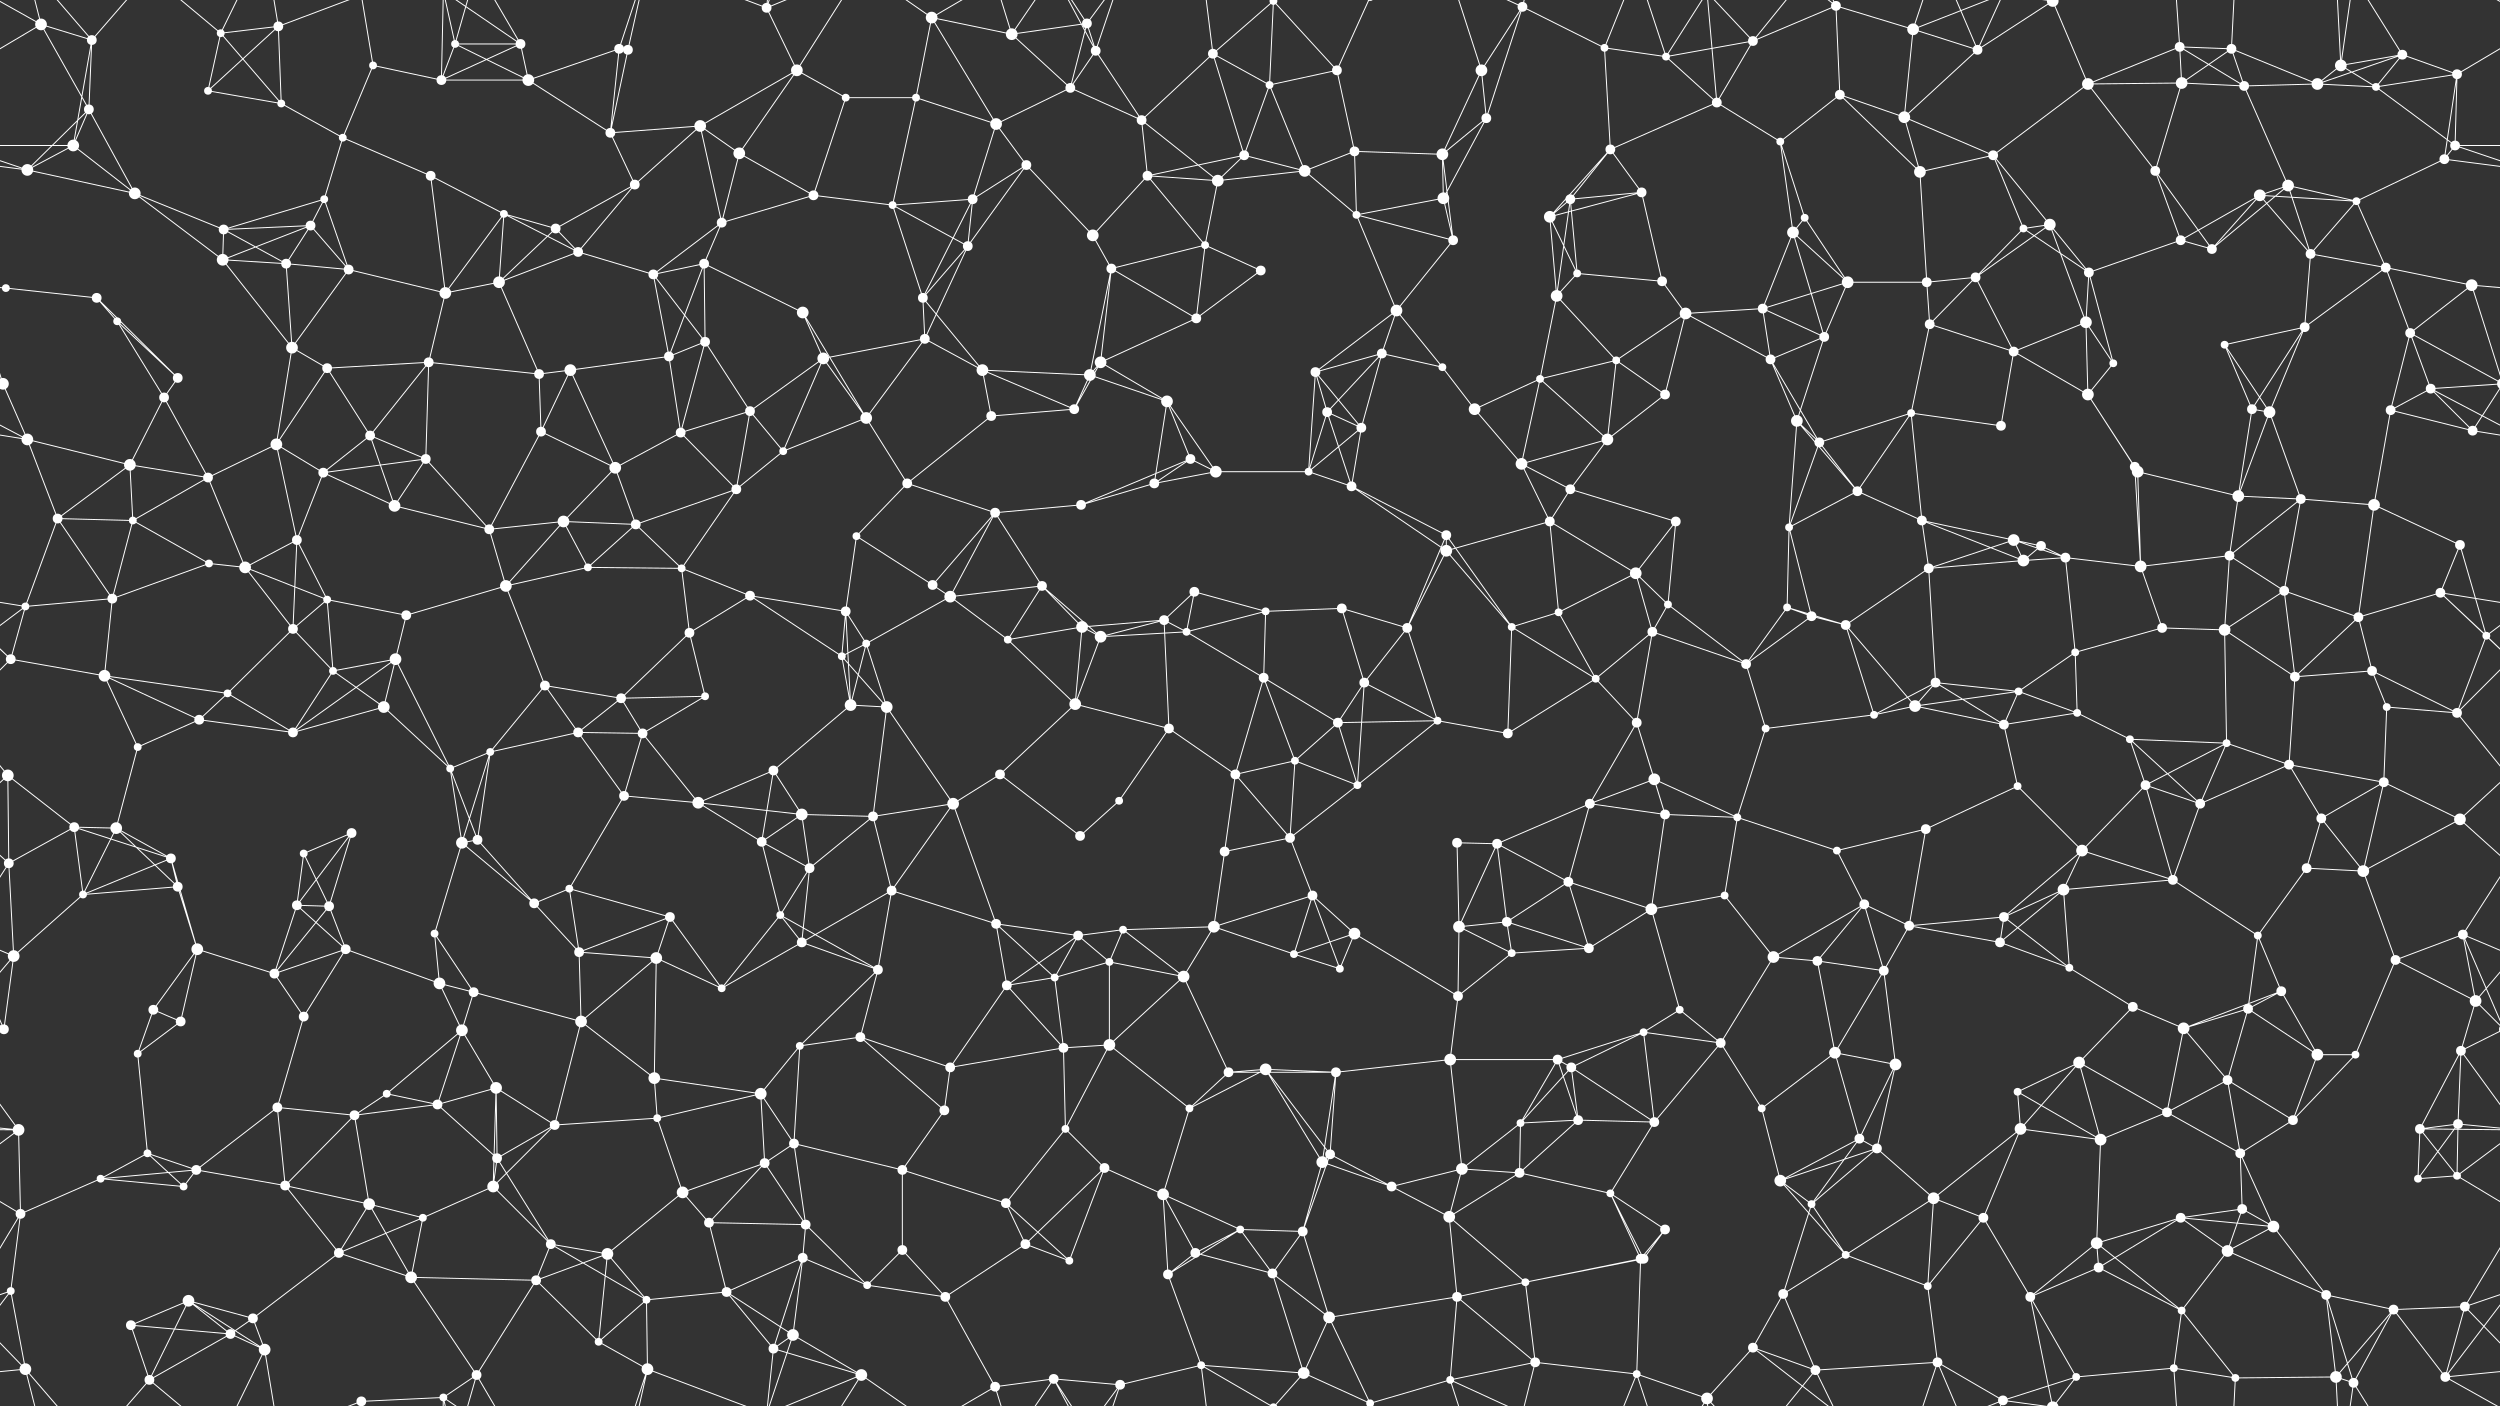 <svg xmlns="http://www.w3.org/2000/svg" width="2560" height="1440" fill="#fff"><rect width="100%" height="100%" fill="#333333" stroke="none"/><circle cx="42" cy="25" r="6"/><circle cx="94" cy="41" r="5"/><circle cx="226" cy="34" r="4"/><circle cx="285" cy="27" r="5"/><circle cx="382" cy="67" r="4"/><circle cx="466" cy="45" r="4"/><circle cx="533" cy="45" r="5"/><circle cx="634" cy="50" r="5"/><circle cx="643" cy="51" r="5"/><circle cx="785" cy="8" r="5"/><circle cx="816" cy="72" r="6"/><circle cx="954" cy="18" r="6"/><circle cx="1036" cy="35" r="6"/><circle cx="1113" cy="24" r="5"/><circle cx="1122" cy="52" r="5"/><circle cx="1242" cy="55" r="5"/><circle cx="1304" cy="1" r="4"/><circle cx="1304" cy="1441" r="4"/><circle cx="1369" cy="72" r="5"/><circle cx="1517" cy="72" r="6"/><circle cx="1559" cy="7" r="5"/><circle cx="1643" cy="49" r="4"/><circle cx="1706" cy="58" r="4"/><circle cx="1795" cy="42" r="5"/><circle cx="1880" cy="6" r="5"/><circle cx="1959" cy="30" r="6"/><circle cx="2025" cy="51" r="5"/><circle cx="2102" cy="1" r="6"/><circle cx="2102" cy="1441" r="6"/><circle cx="2232" cy="48" r="5"/><circle cx="2285" cy="50" r="5"/><circle cx="2397" cy="67" r="6"/><circle cx="2460" cy="56" r="5"/><circle cx="2516" cy="76" r="5"/><circle cx="75" cy="149" r="6"/><circle cx="91" cy="112" r="5"/><circle cx="213" cy="93" r="4"/><circle cx="288" cy="106" r="4"/><circle cx="351" cy="141" r="4"/><circle cx="452" cy="82" r="5"/><circle cx="541" cy="82" r="6"/><circle cx="625" cy="136" r="5"/><circle cx="717" cy="129" r="6"/><circle cx="757" cy="157" r="6"/><circle cx="866" cy="100" r="4"/><circle cx="938" cy="100" r="4"/><circle cx="1020" cy="127" r="6"/><circle cx="1096" cy="90" r="5"/><circle cx="1169" cy="123" r="5"/><circle cx="1274" cy="159" r="5"/><circle cx="1300" cy="87" r="4"/><circle cx="1387" cy="155" r="5"/><circle cx="1477" cy="158" r="6"/><circle cx="1522" cy="121" r="5"/><circle cx="1649" cy="153" r="5"/><circle cx="1758" cy="105" r="5"/><circle cx="1823" cy="145" r="4"/><circle cx="1884" cy="97" r="5"/><circle cx="1950" cy="120" r="6"/><circle cx="2041" cy="159" r="5"/><circle cx="2138" cy="86" r="6"/><circle cx="2234" cy="85" r="6"/><circle cx="2298" cy="88" r="5"/><circle cx="2373" cy="86" r="6"/><circle cx="2433" cy="89" r="4"/><circle cx="2514" cy="149" r="5"/><circle cx="28" cy="174" r="6"/><circle cx="138" cy="198" r="6"/><circle cx="229" cy="235" r="5"/><circle cx="318" cy="231" r="5"/><circle cx="332" cy="204" r="4"/><circle cx="441" cy="180" r="5"/><circle cx="516" cy="219" r="4"/><circle cx="569" cy="234" r="5"/><circle cx="650" cy="189" r="5"/><circle cx="739" cy="228" r="5"/><circle cx="833" cy="200" r="5"/><circle cx="914" cy="210" r="4"/><circle cx="996" cy="204" r="5"/><circle cx="1051" cy="169" r="5"/><circle cx="1175" cy="180" r="5"/><circle cx="1247" cy="185" r="6"/><circle cx="1336" cy="175" r="6"/><circle cx="1389" cy="220" r="4"/><circle cx="1478" cy="203" r="6"/><circle cx="1587" cy="222" r="6"/><circle cx="1608" cy="204" r="5"/><circle cx="1681" cy="197" r="5"/><circle cx="1836" cy="238" r="6"/><circle cx="1848" cy="223" r="4"/><circle cx="1966" cy="176" r="6"/><circle cx="2072" cy="234" r="4"/><circle cx="2099" cy="230" r="6"/><circle cx="2207" cy="175" r="5"/><circle cx="2314" cy="200" r="6"/><circle cx="2343" cy="190" r="6"/><circle cx="2413" cy="206" r="4"/><circle cx="2503" cy="163" r="5"/><circle cx="6" cy="295" r="4"/><circle cx="99" cy="305" r="5"/><circle cx="228" cy="266" r="6"/><circle cx="293" cy="270" r="5"/><circle cx="357" cy="276" r="5"/><circle cx="456" cy="300" r="6"/><circle cx="511" cy="289" r="6"/><circle cx="592" cy="258" r="5"/><circle cx="669" cy="281" r="5"/><circle cx="721" cy="270" r="5"/><circle cx="822" cy="320" r="6"/><circle cx="945" cy="305" r="5"/><circle cx="991" cy="252" r="5"/><circle cx="1119" cy="241" r="6"/><circle cx="1138" cy="275" r="5"/><circle cx="1234" cy="251" r="4"/><circle cx="1291" cy="277" r="5"/><circle cx="1430" cy="318" r="6"/><circle cx="1488" cy="246" r="5"/><circle cx="1594" cy="303" r="6"/><circle cx="1615" cy="280" r="4"/><circle cx="1702" cy="288" r="5"/><circle cx="1805" cy="316" r="5"/><circle cx="1892" cy="289" r="6"/><circle cx="1973" cy="289" r="5"/><circle cx="2023" cy="284" r="5"/><circle cx="2139" cy="279" r="5"/><circle cx="2233" cy="246" r="5"/><circle cx="2265" cy="255" r="5"/><circle cx="2366" cy="260" r="5"/><circle cx="2443" cy="274" r="5"/><circle cx="2531" cy="292" r="6"/><circle cx="3" cy="393" r="6"/><circle cx="2563" cy="393" r="6"/><circle cx="120" cy="329" r="4"/><circle cx="182" cy="387" r="5"/><circle cx="299" cy="356" r="6"/><circle cx="335" cy="377" r="5"/><circle cx="439" cy="371" r="5"/><circle cx="552" cy="383" r="5"/><circle cx="584" cy="379" r="6"/><circle cx="685" cy="365" r="5"/><circle cx="722" cy="350" r="5"/><circle cx="843" cy="367" r="6"/><circle cx="947" cy="347" r="5"/><circle cx="1006" cy="379" r="6"/><circle cx="1116" cy="384" r="6"/><circle cx="1127" cy="371" r="6"/><circle cx="1225" cy="326" r="5"/><circle cx="1347" cy="381" r="5"/><circle cx="1415" cy="362" r="5"/><circle cx="1477" cy="376" r="4"/><circle cx="1577" cy="388" r="4"/><circle cx="1655" cy="369" r="4"/><circle cx="1726" cy="321" r="6"/><circle cx="1813" cy="368" r="5"/><circle cx="1868" cy="345" r="5"/><circle cx="1976" cy="332" r="5"/><circle cx="2062" cy="360" r="5"/><circle cx="2136" cy="330" r="6"/><circle cx="2164" cy="372" r="4"/><circle cx="2278" cy="353" r="4"/><circle cx="2360" cy="335" r="5"/><circle cx="2468" cy="341" r="5"/><circle cx="2489" cy="398" r="5"/><circle cx="28" cy="450" r="6"/><circle cx="133" cy="476" r="6"/><circle cx="168" cy="407" r="5"/><circle cx="283" cy="455" r="6"/><circle cx="379" cy="446" r="5"/><circle cx="436" cy="470" r="5"/><circle cx="554" cy="442" r="5"/><circle cx="630" cy="479" r="6"/><circle cx="697" cy="443" r="5"/><circle cx="768" cy="421" r="5"/><circle cx="802" cy="462" r="4"/><circle cx="887" cy="428" r="6"/><circle cx="1015" cy="426" r="5"/><circle cx="1100" cy="419" r="5"/><circle cx="1195" cy="411" r="6"/><circle cx="1219" cy="470" r="5"/><circle cx="1359" cy="422" r="5"/><circle cx="1394" cy="438" r="5"/><circle cx="1510" cy="419" r="6"/><circle cx="1558" cy="475" r="6"/><circle cx="1646" cy="450" r="6"/><circle cx="1705" cy="404" r="5"/><circle cx="1840" cy="431" r="6"/><circle cx="1863" cy="453" r="5"/><circle cx="1957" cy="423" r="4"/><circle cx="2049" cy="436" r="5"/><circle cx="2138" cy="404" r="6"/><circle cx="2186" cy="478" r="5"/><circle cx="2306" cy="419" r="5"/><circle cx="2324" cy="422" r="6"/><circle cx="2448" cy="420" r="5"/><circle cx="2532" cy="441" r="5"/><circle cx="59" cy="531" r="5"/><circle cx="136" cy="533" r="4"/><circle cx="213" cy="489" r="5"/><circle cx="304" cy="553" r="5"/><circle cx="331" cy="484" r="5"/><circle cx="404" cy="518" r="6"/><circle cx="501" cy="542" r="5"/><circle cx="577" cy="534" r="6"/><circle cx="651" cy="537" r="5"/><circle cx="754" cy="501" r="5"/><circle cx="877" cy="549" r="4"/><circle cx="929" cy="495" r="5"/><circle cx="1019" cy="525" r="5"/><circle cx="1107" cy="517" r="5"/><circle cx="1182" cy="495" r="5"/><circle cx="1245" cy="483" r="6"/><circle cx="1340" cy="483" r="4"/><circle cx="1384" cy="498" r="5"/><circle cx="1481" cy="548" r="5"/><circle cx="1587" cy="534" r="5"/><circle cx="1608" cy="501" r="5"/><circle cx="1716" cy="534" r="5"/><circle cx="1832" cy="540" r="4"/><circle cx="1902" cy="503" r="5"/><circle cx="1968" cy="533" r="5"/><circle cx="2062" cy="553" r="6"/><circle cx="2090" cy="559" r="5"/><circle cx="2189" cy="483" r="6"/><circle cx="2292" cy="508" r="6"/><circle cx="2356" cy="511" r="5"/><circle cx="2431" cy="517" r="6"/><circle cx="2519" cy="558" r="5"/><circle cx="26" cy="621" r="4"/><circle cx="115" cy="613" r="5"/><circle cx="214" cy="577" r="4"/><circle cx="251" cy="581" r="6"/><circle cx="335" cy="614" r="4"/><circle cx="416" cy="630" r="5"/><circle cx="518" cy="600" r="6"/><circle cx="602" cy="581" r="4"/><circle cx="698" cy="582" r="4"/><circle cx="768" cy="610" r="5"/><circle cx="866" cy="626" r="5"/><circle cx="955" cy="599" r="5"/><circle cx="973" cy="611" r="6"/><circle cx="1067" cy="600" r="5"/><circle cx="1192" cy="635" r="5"/><circle cx="1223" cy="606" r="5"/><circle cx="1296" cy="626" r="4"/><circle cx="1374" cy="623" r="5"/><circle cx="1481" cy="564" r="6"/><circle cx="1596" cy="627" r="4"/><circle cx="1675" cy="587" r="6"/><circle cx="1708" cy="619" r="4"/><circle cx="1830" cy="622" r="4"/><circle cx="1855" cy="631" r="5"/><circle cx="1975" cy="582" r="5"/><circle cx="2072" cy="574" r="6"/><circle cx="2115" cy="571" r="5"/><circle cx="2192" cy="580" r="6"/><circle cx="2283" cy="569" r="5"/><circle cx="2339" cy="605" r="5"/><circle cx="2415" cy="632" r="5"/><circle cx="2499" cy="607" r="5"/><circle cx="11" cy="675" r="5"/><circle cx="107" cy="692" r="6"/><circle cx="233" cy="710" r="4"/><circle cx="300" cy="644" r="5"/><circle cx="341" cy="687" r="4"/><circle cx="405" cy="675" r="6"/><circle cx="558" cy="702" r="5"/><circle cx="636" cy="715" r="5"/><circle cx="706" cy="648" r="5"/><circle cx="722" cy="713" r="4"/><circle cx="862" cy="672" r="4"/><circle cx="887" cy="659" r="4"/><circle cx="1032" cy="655" r="4"/><circle cx="1108" cy="642" r="6"/><circle cx="1127" cy="652" r="6"/><circle cx="1215" cy="647" r="4"/><circle cx="1294" cy="694" r="5"/><circle cx="1397" cy="699" r="5"/><circle cx="1441" cy="643" r="5"/><circle cx="1548" cy="642" r="4"/><circle cx="1634" cy="695" r="4"/><circle cx="1692" cy="647" r="5"/><circle cx="1788" cy="680" r="5"/><circle cx="1890" cy="640" r="5"/><circle cx="1982" cy="699" r="5"/><circle cx="2067" cy="708" r="4"/><circle cx="2125" cy="668" r="4"/><circle cx="2214" cy="643" r="5"/><circle cx="2278" cy="645" r="6"/><circle cx="2350" cy="693" r="5"/><circle cx="2429" cy="687" r="5"/><circle cx="2546" cy="651" r="4"/><circle cx="8" cy="794" r="6"/><circle cx="141" cy="765" r="4"/><circle cx="204" cy="737" r="5"/><circle cx="300" cy="750" r="5"/><circle cx="393" cy="724" r="6"/><circle cx="461" cy="787" r="4"/><circle cx="502" cy="770" r="4"/><circle cx="592" cy="750" r="5"/><circle cx="658" cy="751" r="5"/><circle cx="792" cy="789" r="5"/><circle cx="871" cy="722" r="6"/><circle cx="908" cy="724" r="6"/><circle cx="1024" cy="793" r="5"/><circle cx="1101" cy="721" r="6"/><circle cx="1197" cy="746" r="5"/><circle cx="1265" cy="793" r="5"/><circle cx="1326" cy="779" r="4"/><circle cx="1370" cy="740" r="5"/><circle cx="1472" cy="738" r="4"/><circle cx="1544" cy="751" r="5"/><circle cx="1676" cy="740" r="5"/><circle cx="1694" cy="798" r="6"/><circle cx="1808" cy="746" r="4"/><circle cx="1919" cy="732" r="4"/><circle cx="1961" cy="723" r="6"/><circle cx="2052" cy="742" r="5"/><circle cx="2127" cy="730" r="4"/><circle cx="2181" cy="757" r="4"/><circle cx="2280" cy="761" r="4"/><circle cx="2344" cy="783" r="5"/><circle cx="2444" cy="724" r="4"/><circle cx="2516" cy="730" r="5"/><circle cx="76" cy="847" r="5"/><circle cx="119" cy="848" r="6"/><circle cx="175" cy="879" r="5"/><circle cx="311" cy="874" r="4"/><circle cx="360" cy="853" r="5"/><circle cx="473" cy="863" r="6"/><circle cx="489" cy="860" r="5"/><circle cx="639" cy="815" r="5"/><circle cx="715" cy="822" r="6"/><circle cx="780" cy="862" r="5"/><circle cx="821" cy="834" r="6"/><circle cx="894" cy="836" r="5"/><circle cx="976" cy="823" r="6"/><circle cx="1106" cy="856" r="5"/><circle cx="1146" cy="820" r="4"/><circle cx="1254" cy="872" r="5"/><circle cx="1321" cy="858" r="5"/><circle cx="1390" cy="804" r="4"/><circle cx="1492" cy="863" r="5"/><circle cx="1533" cy="864" r="5"/><circle cx="1628" cy="823" r="5"/><circle cx="1705" cy="834" r="5"/><circle cx="1779" cy="837" r="4"/><circle cx="1881" cy="871" r="4"/><circle cx="1972" cy="849" r="5"/><circle cx="2066" cy="805" r="4"/><circle cx="2132" cy="871" r="6"/><circle cx="2197" cy="804" r="5"/><circle cx="2253" cy="823" r="5"/><circle cx="2377" cy="838" r="5"/><circle cx="2441" cy="801" r="5"/><circle cx="2519" cy="839" r="6"/><circle cx="9" cy="884" r="5"/><circle cx="85" cy="916" r="4"/><circle cx="182" cy="908" r="5"/><circle cx="304" cy="927" r="5"/><circle cx="337" cy="928" r="5"/><circle cx="445" cy="956" r="4"/><circle cx="547" cy="925" r="5"/><circle cx="583" cy="910" r="4"/><circle cx="686" cy="939" r="5"/><circle cx="799" cy="937" r="4"/><circle cx="829" cy="889" r="5"/><circle cx="913" cy="912" r="5"/><circle cx="1020" cy="946" r="5"/><circle cx="1104" cy="958" r="5"/><circle cx="1150" cy="952" r="4"/><circle cx="1243" cy="949" r="6"/><circle cx="1344" cy="917" r="5"/><circle cx="1387" cy="956" r="6"/><circle cx="1494" cy="949" r="6"/><circle cx="1543" cy="944" r="5"/><circle cx="1606" cy="903" r="5"/><circle cx="1691" cy="931" r="6"/><circle cx="1766" cy="917" r="4"/><circle cx="1909" cy="926" r="5"/><circle cx="1955" cy="948" r="5"/><circle cx="2052" cy="939" r="5"/><circle cx="2113" cy="911" r="6"/><circle cx="2225" cy="901" r="5"/><circle cx="2312" cy="958" r="4"/><circle cx="2362" cy="889" r="5"/><circle cx="2420" cy="892" r="6"/><circle cx="2522" cy="957" r="5"/><circle cx="14" cy="979" r="6"/><circle cx="157" cy="1034" r="5"/><circle cx="202" cy="972" r="6"/><circle cx="281" cy="997" r="5"/><circle cx="354" cy="972" r="5"/><circle cx="450" cy="1007" r="6"/><circle cx="485" cy="1016" r="5"/><circle cx="593" cy="975" r="5"/><circle cx="672" cy="981" r="6"/><circle cx="739" cy="1012" r="4"/><circle cx="821" cy="965" r="5"/><circle cx="899" cy="993" r="5"/><circle cx="1031" cy="1009" r="5"/><circle cx="1080" cy="1001" r="4"/><circle cx="1136" cy="985" r="4"/><circle cx="1212" cy="1000" r="6"/><circle cx="1325" cy="977" r="4"/><circle cx="1372" cy="992" r="4"/><circle cx="1493" cy="1020" r="5"/><circle cx="1548" cy="976" r="4"/><circle cx="1627" cy="971" r="5"/><circle cx="1720" cy="1034" r="4"/><circle cx="1816" cy="980" r="6"/><circle cx="1861" cy="984" r="5"/><circle cx="1929" cy="994" r="5"/><circle cx="2048" cy="965" r="5"/><circle cx="2119" cy="991" r="4"/><circle cx="2184" cy="1031" r="5"/><circle cx="2302" cy="1033" r="5"/><circle cx="2336" cy="1015" r="5"/><circle cx="2453" cy="983" r="5"/><circle cx="2535" cy="1025" r="6"/><circle cx="4" cy="1054" r="5"/><circle cx="2564" cy="1054" r="5"/><circle cx="141" cy="1079" r="4"/><circle cx="185" cy="1046" r="5"/><circle cx="311" cy="1041" r="5"/><circle cx="396" cy="1120" r="4"/><circle cx="473" cy="1055" r="6"/><circle cx="508" cy="1114" r="6"/><circle cx="595" cy="1046" r="6"/><circle cx="670" cy="1104" r="6"/><circle cx="779" cy="1120" r="6"/><circle cx="819" cy="1071" r="4"/><circle cx="881" cy="1062" r="5"/><circle cx="973" cy="1093" r="5"/><circle cx="1089" cy="1073" r="5"/><circle cx="1136" cy="1070" r="6"/><circle cx="1258" cy="1098" r="5"/><circle cx="1296" cy="1095" r="6"/><circle cx="1368" cy="1098" r="5"/><circle cx="1485" cy="1085" r="6"/><circle cx="1595" cy="1085" r="5"/><circle cx="1609" cy="1093" r="5"/><circle cx="1683" cy="1057" r="4"/><circle cx="1762" cy="1068" r="5"/><circle cx="1879" cy="1078" r="6"/><circle cx="1941" cy="1090" r="6"/><circle cx="2066" cy="1118" r="4"/><circle cx="2129" cy="1088" r="6"/><circle cx="2236" cy="1053" r="6"/><circle cx="2281" cy="1106" r="5"/><circle cx="2373" cy="1080" r="6"/><circle cx="2412" cy="1080" r="4"/><circle cx="2520" cy="1076" r="5"/><circle cx="19" cy="1157" r="6"/><circle cx="151" cy="1181" r="4"/><circle cx="201" cy="1198" r="5"/><circle cx="284" cy="1134" r="5"/><circle cx="363" cy="1142" r="5"/><circle cx="448" cy="1131" r="5"/><circle cx="509" cy="1186" r="5"/><circle cx="568" cy="1152" r="5"/><circle cx="673" cy="1145" r="4"/><circle cx="783" cy="1191" r="5"/><circle cx="813" cy="1171" r="5"/><circle cx="924" cy="1198" r="5"/><circle cx="967" cy="1137" r="5"/><circle cx="1091" cy="1156" r="4"/><circle cx="1131" cy="1196" r="5"/><circle cx="1218" cy="1135" r="4"/><circle cx="1354" cy="1190" r="6"/><circle cx="1362" cy="1182" r="5"/><circle cx="1497" cy="1197" r="6"/><circle cx="1557" cy="1150" r="4"/><circle cx="1616" cy="1147" r="5"/><circle cx="1694" cy="1149" r="5"/><circle cx="1804" cy="1135" r="4"/><circle cx="1904" cy="1166" r="5"/><circle cx="1922" cy="1176" r="5"/><circle cx="2069" cy="1156" r="6"/><circle cx="2151" cy="1167" r="6"/><circle cx="2219" cy="1139" r="5"/><circle cx="2294" cy="1181" r="5"/><circle cx="2348" cy="1147" r="5"/><circle cx="2478" cy="1156" r="5"/><circle cx="2517" cy="1151" r="5"/><circle cx="21" cy="1243" r="5"/><circle cx="103" cy="1207" r="4"/><circle cx="188" cy="1215" r="4"/><circle cx="292" cy="1214" r="5"/><circle cx="378" cy="1233" r="6"/><circle cx="433" cy="1247" r="4"/><circle cx="505" cy="1215" r="6"/><circle cx="564" cy="1274" r="5"/><circle cx="699" cy="1221" r="6"/><circle cx="726" cy="1252" r="5"/><circle cx="825" cy="1254" r="5"/><circle cx="924" cy="1280" r="5"/><circle cx="1030" cy="1232" r="5"/><circle cx="1050" cy="1274" r="5"/><circle cx="1191" cy="1223" r="6"/><circle cx="1270" cy="1259" r="4"/><circle cx="1334" cy="1261" r="5"/><circle cx="1425" cy="1215" r="5"/><circle cx="1484" cy="1246" r="6"/><circle cx="1556" cy="1201" r="5"/><circle cx="1649" cy="1222" r="4"/><circle cx="1705" cy="1259" r="5"/><circle cx="1823" cy="1209" r="6"/><circle cx="1855" cy="1233" r="4"/><circle cx="1980" cy="1227" r="6"/><circle cx="2031" cy="1247" r="5"/><circle cx="2147" cy="1273" r="6"/><circle cx="2233" cy="1247" r="5"/><circle cx="2296" cy="1238" r="5"/><circle cx="2328" cy="1256" r="6"/><circle cx="2476" cy="1207" r="4"/><circle cx="2516" cy="1204" r="4"/><circle cx="11" cy="1322" r="4"/><circle cx="134" cy="1357" r="5"/><circle cx="193" cy="1332" r="6"/><circle cx="259" cy="1350" r="5"/><circle cx="347" cy="1283" r="5"/><circle cx="421" cy="1308" r="6"/><circle cx="549" cy="1311" r="5"/><circle cx="622" cy="1284" r="6"/><circle cx="662" cy="1331" r="4"/><circle cx="744" cy="1323" r="5"/><circle cx="822" cy="1288" r="5"/><circle cx="888" cy="1316" r="4"/><circle cx="968" cy="1328" r="5"/><circle cx="1095" cy="1291" r="4"/><circle cx="1196" cy="1305" r="5"/><circle cx="1224" cy="1283" r="5"/><circle cx="1303" cy="1304" r="5"/><circle cx="1361" cy="1349" r="6"/><circle cx="1492" cy="1328" r="5"/><circle cx="1562" cy="1313" r="4"/><circle cx="1680" cy="1289" r="5"/><circle cx="1683" cy="1289" r="5"/><circle cx="1826" cy="1325" r="5"/><circle cx="1890" cy="1285" r="4"/><circle cx="1974" cy="1317" r="4"/><circle cx="2079" cy="1328" r="5"/><circle cx="2149" cy="1298" r="5"/><circle cx="2234" cy="1342" r="4"/><circle cx="2281" cy="1281" r="6"/><circle cx="2382" cy="1326" r="5"/><circle cx="2451" cy="1341" r="5"/><circle cx="2524" cy="1338" r="5"/><circle cx="26" cy="1402" r="6"/><circle cx="153" cy="1413" r="5"/><circle cx="236" cy="1366" r="5"/><circle cx="271" cy="1382" r="6"/><circle cx="370" cy="1435" r="5"/><circle cx="454" cy="1431" r="4"/><circle cx="488" cy="1408" r="5"/><circle cx="613" cy="1374" r="4"/><circle cx="663" cy="1402" r="6"/><circle cx="792" cy="1381" r="5"/><circle cx="812" cy="1367" r="6"/><circle cx="882" cy="1408" r="6"/><circle cx="1019" cy="1420" r="5"/><circle cx="1079" cy="1412" r="5"/><circle cx="1147" cy="1418" r="5"/><circle cx="1230" cy="1398" r="4"/><circle cx="1335" cy="1406" r="6"/><circle cx="1403" cy="1437" r="4"/><circle cx="1403" cy="-3" r="4"/><circle cx="1485" cy="1413" r="4"/><circle cx="1572" cy="1395" r="5"/><circle cx="1676" cy="1407" r="4"/><circle cx="1748" cy="1432" r="6"/><circle cx="1795" cy="1380" r="5"/><circle cx="1859" cy="1403" r="5"/><circle cx="1984" cy="1395" r="5"/><circle cx="2051" cy="1434" r="5"/><circle cx="2126" cy="1410" r="4"/><circle cx="2226" cy="1401" r="4"/><circle cx="2289" cy="1411" r="4"/><circle cx="2392" cy="1410" r="6"/><circle cx="2410" cy="1416" r="5"/><circle cx="2504" cy="1410" r="5"/><path stroke="#fff" d="M42 25L94 41M42 25L-44 76M42 25L91 112M42 25L26 -38M42 25L-56 -30M2602 25L2516 76M2602 25L2504 -30M42 1465L26 1402M42 1465L-56 1410M2602 1465L2504 1410M94 41L75 149M94 41L91 112M94 41L26 -38M94 41L153 -27M94 1481L26 1402M94 1481L153 1413M226 34L285 27M226 34L213 93M226 34L288 106M226 34L153 -27M226 34L271 -58M226 1474L153 1413M226 1474L271 1382M285 27L213 93M285 27L288 106M285 27L271 -58M285 27L370 -5M285 1467L271 1382M285 1467L370 1435M382 67L351 141M382 67L452 82M382 67L370 -5M382 1507L370 1435M466 45L533 45M466 45L452 82M466 45L541 82M466 45L454 -9M466 45L488 -32M466 1485L454 1431M466 1485L488 1408M533 45L452 82M533 45L541 82M533 45L454 -9M533 45L488 -32M533 1485L454 1431M533 1485L488 1408M634 50L643 51M634 50L541 82M634 50L625 136M634 50L663 -38M634 1490L663 1402M643 51L625 136M643 51L663 -38M643 1491L663 1402M785 8L816 72M785 8L663 -38M785 8L792 -59M785 8L812 -73M785 8L882 -32M785 1448L663 1402M785 1448L792 1381M785 1448L812 1367M785 1448L882 1408M816 72L717 129M816 72L757 157M816 72L866 100M816 72L882 -32M816 1512L882 1408M954 18L1036 35M954 18L938 100M954 18L1020 127M954 18L882 -32M954 18L1019 -20M954 1458L882 1408M954 1458L1019 1420M1036 35L1113 24M1036 35L1096 90M1036 35L1019 -20M1036 35L1079 -28M1036 1475L1019 1420M1036 1475L1079 1412M1113 24L1122 52M1113 24L1096 90M1113 24L1079 -28M1113 24L1147 -22M1113 1464L1079 1412M1113 1464L1147 1418M1122 52L1096 90M1122 52L1169 123M1122 52L1079 -28M1122 52L1147 -22M1122 1492L1079 1412M1122 1492L1147 1418M1242 55L1304 1M1242 55L1169 123M1242 55L1274 159M1242 55L1300 87M1242 55L1230 -42M1242 1495L1230 1398M1304 1L1369 72M1304 1L1300 87M1304 1L1230 -42M1304 1L1335 -34M1304 1441L1230 1398M1304 1441L1335 1406M1369 72L1300 87M1369 72L1387 155M1369 72L1403 -3M1369 1512L1403 1437M1517 72L1559 7M1517 72L1477 158M1517 72L1522 121M1517 72L1485 -27M1517 1512L1485 1413M1559 7L1643 49M1559 7L1522 121M1559 7L1485 -27M1559 7L1572 -45M1559 1447L1485 1413M1559 1447L1572 1395M1643 49L1706 58M1643 49L1649 153M1643 49L1676 -33M1643 1489L1676 1407M1706 58L1795 42M1706 58L1758 105M1706 58L1676 -33M1706 58L1748 -8M1706 1498L1676 1407M1706 1498L1748 1432M1795 42L1880 6M1795 42L1758 105M1795 42L1748 -8M1795 42L1859 -37M1795 1482L1748 1432M1795 1482L1859 1403M1880 6L1959 30M1880 6L1884 97M1880 6L1795 -60M1880 6L1859 -37M1880 1446L1795 1380M1880 1446L1859 1403M1959 30L2025 51M1959 30L1950 120M1959 30L1984 -45M1959 30L2051 -6M1959 1470L1984 1395M1959 1470L2051 1434M2025 51L2102 1M2025 51L1950 120M2025 51L1984 -45M2025 51L2051 -6M2025 1491L1984 1395M2025 1491L2051 1434M2102 1L2138 86M2102 1L2079 -112M2102 1L2051 -6M2102 1L2126 -30M2102 1441L2079 1328M2102 1441L2051 1434M2102 1441L2126 1410M2232 48L2285 50M2232 48L2138 86M2232 48L2234 85M2232 48L2298 88M2232 48L2226 -39M2232 1488L2226 1401M2285 50L2234 85M2285 50L2298 88M2285 50L2373 86M2285 50L2289 -29M2285 1490L2289 1411M2397 67L2460 56M2397 67L2373 86M2397 67L2433 89M2397 67L2392 -30M2397 67L2410 -24M2397 1507L2392 1410M2397 1507L2410 1416M2460 56L2516 76M2460 56L2373 86M2460 56L2433 89M2460 56L2410 -24M2460 1496L2410 1416M2516 76L2433 89M2516 76L2514 149M2516 76L2503 163M75 149L91 112M75 149L-46 149M75 149L28 174M75 149L138 198M2635 149L2514 149M91 112L28 174M91 112L138 198M213 93L288 106M288 106L351 141M351 141L332 204M351 141L441 180M452 82L541 82M452 82L454 -9M452 1522L454 1431M541 82L625 136M625 136L717 129M625 136L650 189M717 129L757 157M717 129L650 189M717 129L739 228M757 157L739 228M757 157L833 200M866 100L938 100M866 100L833 200M938 100L1020 127M938 100L914 210M1020 127L1096 90M1020 127L996 204M1020 127L1051 169M1096 90L1169 123M1169 123L1175 180M1169 123L1247 185M1274 159L1300 87M1274 159L1175 180M1274 159L1247 185M1274 159L1336 175M1300 87L1336 175M1387 155L1477 158M1387 155L1336 175M1387 155L1389 220M1477 158L1522 121M1477 158L1478 203M1477 158L1488 246M1522 121L1478 203M1649 153L1758 105M1649 153L1587 222M1649 153L1608 204M1649 153L1681 197M1758 105L1823 145M1758 105L1748 -8M1758 1545L1748 1432M1823 145L1884 97M1823 145L1836 238M1823 145L1848 223M1884 97L1950 120M1884 97L1966 176M1950 120L2041 159M1950 120L1966 176M2041 159L2138 86M2041 159L1966 176M2041 159L2072 234M2041 159L2099 230M2138 86L2234 85M2138 86L2207 175M2234 85L2298 88M2234 85L2207 175M2298 88L2373 86M2298 88L2343 190M2373 86L2433 89M2433 89L2514 149M2514 149L2588 174M2514 149L2503 163M-46 149L28 174M28 174L138 198M28 174L-57 163M2588 174L2503 163M138 198L229 235M138 198L228 266M229 235L318 231M229 235L332 204M229 235L228 266M229 235L293 270M318 231L332 204M318 231L228 266M318 231L293 270M318 231L357 276M332 204L357 276M441 180L516 219M441 180L456 300M516 219L569 234M516 219L456 300M516 219L511 289M516 219L592 258M569 234L650 189M569 234L511 289M569 234L592 258M650 189L592 258M739 228L833 200M739 228L669 281M739 228L721 270M833 200L914 210M914 210L996 204M914 210L945 305M914 210L991 252M996 204L1051 169M996 204L945 305M996 204L991 252M1051 169L991 252M1051 169L1119 241M1175 180L1247 185M1175 180L1119 241M1175 180L1234 251M1247 185L1336 175M1247 185L1234 251M1336 175L1389 220M1389 220L1478 203M1389 220L1430 318M1389 220L1488 246M1478 203L1488 246M1587 222L1608 204M1587 222L1681 197M1587 222L1594 303M1587 222L1615 280M1608 204L1681 197M1608 204L1594 303M1608 204L1615 280M1681 197L1702 288M1836 238L1848 223M1836 238L1805 316M1836 238L1892 289M1836 238L1868 345M1848 223L1892 289M1966 176L1973 289M2072 234L2099 230M2072 234L2023 284M2072 234L2139 279M2099 230L2023 284M2099 230L2139 279M2099 230L2136 330M2207 175L2233 246M2207 175L2265 255M2314 200L2343 190M2314 200L2413 206M2314 200L2233 246M2314 200L2265 255M2314 200L2366 260M2343 190L2413 206M2343 190L2265 255M2343 190L2366 260M2413 206L2503 163M2413 206L2366 260M2413 206L2443 274M6 295L99 305M6 295L-29 292M2566 295L2531 292M99 305L120 329M99 305L182 387M228 266L293 270M228 266L299 356M293 270L357 276M293 270L299 356M357 276L456 300M357 276L299 356M456 300L511 289M456 300L439 371M511 289L592 258M511 289L552 383M592 258L669 281M669 281L721 270M669 281L685 365M669 281L722 350M721 270L822 320M721 270L685 365M721 270L722 350M822 320L843 367M822 320L887 428M945 305L991 252M945 305L947 347M945 305L1006 379M991 252L947 347M1119 241L1138 275M1138 275L1234 251M1138 275L1116 384M1138 275L1127 371M1138 275L1225 326M1234 251L1291 277M1234 251L1225 326M1291 277L1225 326M1430 318L1488 246M1430 318L1347 381M1430 318L1415 362M1430 318L1477 376M1594 303L1615 280M1594 303L1577 388M1594 303L1655 369M1615 280L1702 288M1702 288L1726 321M1805 316L1892 289M1805 316L1726 321M1805 316L1813 368M1805 316L1868 345M1892 289L1973 289M1892 289L1868 345M1973 289L2023 284M1973 289L1976 332M2023 284L1976 332M2023 284L2062 360M2139 279L2233 246M2139 279L2136 330M2139 279L2164 372M2233 246L2265 255M2366 260L2443 274M2366 260L2360 335M2443 274L2531 292M2443 274L2360 335M2443 274L2468 341M2531 292L2563 393M2531 292L2468 341M-29 292L3 393M3 393L-92 341M3 393L-71 398M3 393L28 450M3 393L-28 441M2563 393L2468 341M2563 393L2489 398M2563 393L2532 441M120 329L182 387M120 329L168 407M182 387L168 407M299 356L335 377M299 356L283 455M335 377L439 371M335 377L283 455M335 377L379 446M439 371L552 383M439 371L379 446M439 371L436 470M552 383L584 379M552 383L554 442M584 379L685 365M584 379L554 442M584 379L630 479M685 365L722 350M685 365L697 443M722 350L697 443M722 350L768 421M843 367L947 347M843 367L768 421M843 367L802 462M843 367L887 428M947 347L1006 379M947 347L887 428M1006 379L1116 384M1006 379L1015 426M1006 379L1100 419M1116 384L1127 371M1116 384L1100 419M1116 384L1195 411M1127 371L1225 326M1127 371L1100 419M1127 371L1195 411M1347 381L1415 362M1347 381L1359 422M1347 381L1394 438M1347 381L1340 483M1415 362L1477 376M1415 362L1359 422M1415 362L1394 438M1477 376L1510 419M1577 388L1655 369M1577 388L1510 419M1577 388L1558 475M1577 388L1646 450M1655 369L1726 321M1655 369L1646 450M1655 369L1705 404M1726 321L1813 368M1726 321L1705 404M1813 368L1868 345M1813 368L1840 431M1813 368L1863 453M1868 345L1840 431M1976 332L2062 360M1976 332L1957 423M2062 360L2136 330M2062 360L2049 436M2062 360L2138 404M2136 330L2164 372M2136 330L2138 404M2164 372L2138 404M2278 353L2360 335M2278 353L2306 419M2278 353L2324 422M2360 335L2306 419M2360 335L2324 422M2468 341L2489 398M2468 341L2448 420M2489 398L2588 450M2489 398L2448 420M2489 398L2532 441M-71 398L28 450M28 450L133 476M28 450L-28 441M28 450L59 531M2588 450L2532 441M133 476L168 407M133 476L59 531M133 476L136 533M133 476L213 489M168 407L213 489M283 455L213 489M283 455L304 553M283 455L331 484M379 446L436 470M379 446L331 484M379 446L404 518M436 470L331 484M436 470L404 518M436 470L501 542M554 442L630 479M554 442L501 542M630 479L697 443M630 479L577 534M630 479L651 537M697 443L768 421M697 443L754 501M768 421L802 462M768 421L754 501M802 462L887 428M802 462L754 501M887 428L929 495M1015 426L1100 419M1015 426L929 495M1195 411L1219 470M1195 411L1182 495M1195 411L1245 483M1219 470L1107 517M1219 470L1182 495M1219 470L1245 483M1359 422L1394 438M1359 422L1340 483M1359 422L1384 498M1394 438L1340 483M1394 438L1384 498M1510 419L1558 475M1558 475L1646 450M1558 475L1587 534M1558 475L1608 501M1646 450L1705 404M1646 450L1608 501M1840 431L1863 453M1840 431L1832 540M1840 431L1902 503M1863 453L1957 423M1863 453L1832 540M1863 453L1902 503M1957 423L2049 436M1957 423L1902 503M1957 423L1968 533M2138 404L2186 478M2138 404L2189 483M2186 478L2189 483M2186 478L2192 580M2306 419L2324 422M2306 419L2292 508M2324 422L2292 508M2324 422L2356 511M2448 420L2532 441M2448 420L2431 517M59 531L136 533M59 531L26 621M59 531L115 613M136 533L213 489M136 533L115 613M136 533L214 577M213 489L251 581M304 553L331 484M304 553L251 581M304 553L335 614M304 553L300 644M331 484L404 518M404 518L501 542M501 542L577 534M501 542L518 600M577 534L651 537M577 534L518 600M577 534L602 581M651 537L754 501M651 537L602 581M651 537L698 582M754 501L698 582M877 549L929 495M877 549L866 626M877 549L955 599M929 495L1019 525M1019 525L1107 517M1019 525L955 599M1019 525L973 611M1019 525L1067 600M1107 517L1182 495M1182 495L1245 483M1245 483L1340 483M1340 483L1384 498M1384 498L1481 548M1384 498L1481 564M1481 548L1481 564M1481 548L1441 643M1481 548L1548 642M1587 534L1608 501M1587 534L1481 564M1587 534L1596 627M1587 534L1675 587M1608 501L1716 534M1716 534L1675 587M1716 534L1708 619M1832 540L1902 503M1832 540L1830 622M1832 540L1855 631M1902 503L1968 533M1968 533L2062 553M1968 533L1975 582M1968 533L2072 574M2062 553L2090 559M2062 553L1975 582M2062 553L2072 574M2062 553L2115 571M2090 559L2072 574M2090 559L2115 571M2189 483L2292 508M2189 483L2192 580M2292 508L2356 511M2292 508L2283 569M2356 511L2431 517M2356 511L2283 569M2356 511L2339 605M2431 517L2519 558M2431 517L2415 632M2519 558L2499 607M2519 558L2546 651M26 621L115 613M26 621L-61 607M26 621L11 675M26 621L-14 651M2586 621L2499 607M2586 621L2546 651M115 613L214 577M115 613L107 692M214 577L251 581M251 581L335 614M251 581L300 644M335 614L416 630M335 614L300 644M335 614L341 687M416 630L518 600M416 630L405 675M416 630L393 724M518 600L602 581M518 600L558 702M602 581L698 582M698 582L768 610M698 582L706 648M768 610L866 626M768 610L706 648M768 610L862 672M866 626L862 672M866 626L887 659M866 626L871 722M955 599L973 611M973 611L1067 600M973 611L887 659M973 611L1032 655M1067 600L1032 655M1067 600L1108 642M1067 600L1127 652M1192 635L1223 606M1192 635L1108 642M1192 635L1127 652M1192 635L1215 647M1192 635L1197 746M1223 606L1296 626M1223 606L1215 647M1296 626L1374 623M1296 626L1215 647M1296 626L1294 694M1374 623L1397 699M1374 623L1441 643M1481 564L1441 643M1481 564L1548 642M1596 627L1675 587M1596 627L1548 642M1596 627L1634 695M1675 587L1708 619M1675 587L1692 647M1708 619L1692 647M1708 619L1788 680M1830 622L1855 631M1830 622L1788 680M1830 622L1890 640M1855 631L1788 680M1855 631L1890 640M1975 582L2072 574M1975 582L1890 640M1975 582L1982 699M2072 574L2115 571M2115 571L2192 580M2115 571L2125 668M2192 580L2283 569M2192 580L2214 643M2283 569L2339 605M2283 569L2278 645M2339 605L2415 632M2339 605L2278 645M2339 605L2350 693M2415 632L2499 607M2415 632L2350 693M2415 632L2429 687M2499 607L2571 675M2499 607L2546 651M-61 607L11 675M11 675L107 692M11 675L-14 651M11 675L-44 730M2571 675L2546 651M2571 675L2516 730M107 692L233 710M107 692L141 765M107 692L204 737M233 710L300 644M233 710L204 737M233 710L300 750M300 644L341 687M341 687L405 675M341 687L300 750M341 687L393 724M405 675L300 750M405 675L393 724M405 675L461 787M558 702L636 715M558 702L502 770M558 702L592 750M636 715L706 648M636 715L722 713M636 715L592 750M636 715L658 751M706 648L722 713M722 713L658 751M862 672L887 659M862 672L871 722M862 672L908 724M887 659L871 722M887 659L908 724M1032 655L1108 642M1032 655L1101 721M1108 642L1127 652M1108 642L1101 721M1127 652L1215 647M1127 652L1101 721M1215 647L1294 694M1294 694L1265 793M1294 694L1326 779M1294 694L1370 740M1397 699L1441 643M1397 699L1370 740M1397 699L1472 738M1397 699L1390 804M1441 643L1472 738M1548 642L1634 695M1548 642L1544 751M1634 695L1692 647M1634 695L1544 751M1634 695L1676 740M1692 647L1788 680M1692 647L1676 740M1788 680L1808 746M1890 640L1919 732M1890 640L1961 723M1982 699L2067 708M1982 699L1919 732M1982 699L1961 723M1982 699L2052 742M2067 708L2125 668M2067 708L1961 723M2067 708L2052 742M2067 708L2127 730M2125 668L2214 643M2125 668L2127 730M2214 643L2278 645M2278 645L2350 693M2278 645L2280 761M2350 693L2429 687M2350 693L2344 783M2429 687L2444 724M2429 687L2516 730M2546 651L2516 730M8 794L-44 730M8 794L76 847M8 794L-41 839M8 794L9 884M2568 794L2516 730M2568 794L2519 839M141 765L204 737M141 765L119 848M204 737L300 750M300 750L393 724M393 724L461 787M461 787L502 770M461 787L473 863M461 787L489 860M502 770L592 750M502 770L473 863M502 770L489 860M592 750L658 751M592 750L639 815M658 751L639 815M658 751L715 822M792 789L871 722M792 789L715 822M792 789L780 862M792 789L821 834M871 722L908 724M908 724L894 836M908 724L976 823M1024 793L1101 721M1024 793L976 823M1024 793L1106 856M1101 721L1197 746M1197 746L1265 793M1197 746L1146 820M1265 793L1326 779M1265 793L1254 872M1265 793L1321 858M1326 779L1370 740M1326 779L1321 858M1326 779L1390 804M1370 740L1472 738M1370 740L1390 804M1472 738L1544 751M1472 738L1390 804M1676 740L1694 798M1676 740L1628 823M1676 740L1705 834M1694 798L1628 823M1694 798L1705 834M1694 798L1779 837M1808 746L1919 732M1808 746L1779 837M1919 732L1961 723M1961 723L2052 742M2052 742L2127 730M2052 742L2066 805M2127 730L2181 757M2181 757L2280 761M2181 757L2197 804M2181 757L2253 823M2280 761L2344 783M2280 761L2197 804M2280 761L2253 823M2344 783L2253 823M2344 783L2377 838M2344 783L2441 801M2444 724L2516 730M2444 724L2441 801M76 847L119 848M76 847L175 879M76 847L9 884M76 847L85 916M119 848L175 879M119 848L85 916M119 848L182 908M175 879L85 916M175 879L182 908M175 879L202 972M311 874L360 853M311 874L304 927M311 874L337 928M360 853L304 927M360 853L337 928M473 863L489 860M473 863L445 956M473 863L547 925M489 860L547 925M639 815L715 822M639 815L583 910M715 822L780 862M715 822L821 834M780 862L821 834M780 862L799 937M780 862L829 889M821 834L894 836M821 834L829 889M894 836L976 823M894 836L829 889M894 836L913 912M976 823L913 912M976 823L1020 946M1106 856L1146 820M1254 872L1321 858M1254 872L1243 949M1321 858L1390 804M1321 858L1344 917M1492 863L1533 864M1492 863L1494 949M1533 864L1628 823M1533 864L1494 949M1533 864L1543 944M1533 864L1606 903M1628 823L1705 834M1628 823L1606 903M1705 834L1779 837M1705 834L1691 931M1779 837L1881 871M1779 837L1766 917M1881 871L1972 849M1881 871L1909 926M1972 849L2066 805M1972 849L1955 948M2066 805L2132 871M2132 871L2197 804M2132 871L2052 939M2132 871L2113 911M2132 871L2225 901M2197 804L2253 823M2197 804L2225 901M2253 823L2225 901M2377 838L2441 801M2377 838L2362 889M2377 838L2420 892M2441 801L2519 839M2441 801L2420 892M2519 839L2569 884M2519 839L2420 892M-41 839L9 884M9 884L-38 957M9 884L14 979M2569 884L2522 957M85 916L182 908M85 916L14 979M182 908L202 972M304 927L337 928M304 927L281 997M304 927L354 972M337 928L281 997M337 928L354 972M445 956L450 1007M445 956L485 1016M547 925L583 910M547 925L593 975M583 910L686 939M583 910L593 975M686 939L593 975M686 939L672 981M686 939L739 1012M799 937L829 889M799 937L739 1012M799 937L821 965M799 937L899 993M829 889L821 965M913 912L1020 946M913 912L821 965M913 912L899 993M1020 946L1104 958M1020 946L1031 1009M1020 946L1080 1001M1104 958L1150 952M1104 958L1031 1009M1104 958L1080 1001M1104 958L1136 985M1150 952L1243 949M1150 952L1136 985M1150 952L1212 1000M1243 949L1344 917M1243 949L1212 1000M1243 949L1325 977M1344 917L1387 956M1344 917L1325 977M1344 917L1372 992M1387 956L1325 977M1387 956L1372 992M1387 956L1493 1020M1494 949L1543 944M1494 949L1493 1020M1494 949L1548 976M1543 944L1606 903M1543 944L1548 976M1543 944L1627 971M1606 903L1691 931M1606 903L1627 971M1691 931L1766 917M1691 931L1627 971M1691 931L1720 1034M1766 917L1816 980M1909 926L1955 948M1909 926L1816 980M1909 926L1861 984M1909 926L1929 994M1955 948L2052 939M1955 948L1929 994M1955 948L2048 965M2052 939L2113 911M2052 939L2048 965M2052 939L2119 991M2113 911L2225 901M2113 911L2048 965M2113 911L2119 991M2225 901L2312 958M2312 958L2362 889M2312 958L2302 1033M2312 958L2336 1015M2362 889L2420 892M2420 892L2453 983M2522 957L2574 979M2522 957L2453 983M2522 957L2535 1025M2522 957L2564 1054M-38 957L14 979M-38 957L4 1054M14 979L-25 1025M14 979L4 1054M2574 979L2535 1025M157 1034L202 972M157 1034L141 1079M157 1034L185 1046M202 972L281 997M202 972L185 1046M281 997L354 972M281 997L311 1041M354 972L450 1007M354 972L311 1041M450 1007L485 1016M450 1007L473 1055M485 1016L473 1055M485 1016L595 1046M593 975L672 981M593 975L595 1046M672 981L739 1012M672 981L595 1046M672 981L670 1104M739 1012L821 965M821 965L899 993M899 993L819 1071M899 993L881 1062M1031 1009L1080 1001M1031 1009L973 1093M1031 1009L1089 1073M1080 1001L1136 985M1080 1001L1089 1073M1136 985L1212 1000M1136 985L1136 1070M1212 1000L1136 1070M1212 1000L1258 1098M1325 977L1372 992M1493 1020L1548 976M1493 1020L1485 1085M1548 976L1627 971M1720 1034L1683 1057M1720 1034L1762 1068M1816 980L1861 984M1816 980L1762 1068M1861 984L1929 994M1861 984L1879 1078M1929 994L1879 1078M1929 994L1941 1090M2048 965L2119 991M2119 991L2184 1031M2184 1031L2129 1088M2184 1031L2236 1053M2302 1033L2336 1015M2302 1033L2236 1053M2302 1033L2281 1106M2302 1033L2373 1080M2336 1015L2236 1053M2336 1015L2373 1080M2453 983L2535 1025M2453 983L2412 1080M2535 1025L2564 1054M2535 1025L2520 1076M-25 1025L4 1054M4 1054L-40 1076M2564 1054L2520 1076M141 1079L185 1046M141 1079L151 1181M311 1041L284 1134M396 1120L473 1055M396 1120L363 1142M396 1120L448 1131M473 1055L508 1114M473 1055L448 1131M508 1114L448 1131M508 1114L509 1186M508 1114L568 1152M508 1114L505 1215M595 1046L670 1104M595 1046L568 1152M670 1104L779 1120M670 1104L673 1145M779 1120L819 1071M779 1120L673 1145M779 1120L783 1191M779 1120L813 1171M819 1071L881 1062M819 1071L813 1171M881 1062L973 1093M881 1062L967 1137M973 1093L1089 1073M973 1093L967 1137M1089 1073L1136 1070M1089 1073L1091 1156M1136 1070L1091 1156M1136 1070L1218 1135M1258 1098L1296 1095M1258 1098L1368 1098M1258 1098L1218 1135M1296 1095L1368 1098M1296 1095L1218 1135M1296 1095L1354 1190M1296 1095L1362 1182M1368 1098L1485 1085M1368 1098L1354 1190M1368 1098L1362 1182M1485 1085L1595 1085M1485 1085L1497 1197M1595 1085L1609 1093M1595 1085L1683 1057M1595 1085L1557 1150M1595 1085L1616 1147M1609 1093L1683 1057M1609 1093L1557 1150M1609 1093L1616 1147M1609 1093L1694 1149M1683 1057L1762 1068M1683 1057L1694 1149M1762 1068L1694 1149M1762 1068L1804 1135M1879 1078L1941 1090M1879 1078L1804 1135M1879 1078L1904 1166M1941 1090L1904 1166M1941 1090L1922 1176M2066 1118L2129 1088M2066 1118L2069 1156M2066 1118L2151 1167M2129 1088L2069 1156M2129 1088L2151 1167M2129 1088L2219 1139M2236 1053L2281 1106M2236 1053L2219 1139M2281 1106L2219 1139M2281 1106L2294 1181M2281 1106L2348 1147M2373 1080L2412 1080M2373 1080L2348 1147M2412 1080L2348 1147M2520 1076L2579 1157M2520 1076L2478 1156M2520 1076L2517 1151M-40 1076L19 1157M19 1157L-82 1156M19 1157L-43 1151M19 1157L21 1243M19 1157L-44 1204M2579 1157L2478 1156M2579 1157L2517 1151M2579 1157L2516 1204M151 1181L201 1198M151 1181L103 1207M151 1181L188 1215M201 1198L284 1134M201 1198L103 1207M201 1198L188 1215M201 1198L292 1214M284 1134L363 1142M284 1134L292 1214M363 1142L448 1131M363 1142L292 1214M363 1142L378 1233M448 1131L509 1186M509 1186L568 1152M509 1186L505 1215M509 1186L564 1274M568 1152L673 1145M568 1152L505 1215M673 1145L699 1221M783 1191L813 1171M783 1191L699 1221M783 1191L726 1252M783 1191L825 1254M813 1171L924 1198M813 1171L825 1254M924 1198L967 1137M924 1198L924 1280M924 1198L1030 1232M1091 1156L1131 1196M1091 1156L1030 1232M1131 1196L1050 1274M1131 1196L1191 1223M1131 1196L1095 1291M1218 1135L1191 1223M1354 1190L1362 1182M1354 1190L1334 1261M1354 1190L1425 1215M1362 1182L1334 1261M1362 1182L1425 1215M1497 1197L1557 1150M1497 1197L1425 1215M1497 1197L1484 1246M1497 1197L1556 1201M1557 1150L1616 1147M1557 1150L1556 1201M1616 1147L1694 1149M1616 1147L1556 1201M1694 1149L1649 1222M1804 1135L1823 1209M1904 1166L1922 1176M1904 1166L1823 1209M1904 1166L1855 1233M1922 1176L1823 1209M1922 1176L1855 1233M1922 1176L1980 1227M2069 1156L2151 1167M2069 1156L1980 1227M2069 1156L2031 1247M2151 1167L2219 1139M2151 1167L2147 1273M2219 1139L2294 1181M2294 1181L2348 1147M2294 1181L2296 1238M2294 1181L2328 1256M2478 1156L2517 1151M2478 1156L2476 1207M2478 1156L2516 1204M2517 1151L2476 1207M2517 1151L2516 1204M21 1243L103 1207M21 1243L-44 1204M21 1243L11 1322M21 1243L-36 1338M2581 1243L2516 1204M2581 1243L2524 1338M103 1207L188 1215M292 1214L378 1233M292 1214L347 1283M378 1233L433 1247M378 1233L347 1283M378 1233L421 1308M433 1247L505 1215M433 1247L347 1283M433 1247L421 1308M505 1215L564 1274M564 1274L549 1311M564 1274L622 1284M564 1274L662 1331M699 1221L726 1252M699 1221L622 1284M726 1252L825 1254M726 1252L744 1323M825 1254L822 1288M825 1254L888 1316M924 1280L888 1316M924 1280L968 1328M1030 1232L1050 1274M1030 1232L1095 1291M1050 1274L968 1328M1050 1274L1095 1291M1191 1223L1270 1259M1191 1223L1196 1305M1191 1223L1224 1283M1270 1259L1334 1261M1270 1259L1196 1305M1270 1259L1224 1283M1270 1259L1303 1304M1334 1261L1303 1304M1334 1261L1361 1349M1425 1215L1484 1246M1484 1246L1556 1201M1484 1246L1492 1328M1484 1246L1562 1313M1556 1201L1649 1222M1649 1222L1705 1259M1649 1222L1680 1289M1649 1222L1683 1289M1705 1259L1680 1289M1705 1259L1683 1289M1823 1209L1855 1233M1823 1209L1890 1285M1855 1233L1826 1325M1855 1233L1890 1285M1980 1227L2031 1247M1980 1227L1890 1285M1980 1227L1974 1317M2031 1247L1974 1317M2031 1247L2079 1328M2147 1273L2233 1247M2147 1273L2079 1328M2147 1273L2149 1298M2147 1273L2234 1342M2233 1247L2296 1238M2233 1247L2328 1256M2233 1247L2149 1298M2233 1247L2281 1281M2296 1238L2328 1256M2296 1238L2281 1281M2328 1256L2281 1281M2328 1256L2382 1326M2476 1207L2516 1204M11 1322L-36 1338M11 1322L26 1402M11 1322L-56 1410M2571 1322L2524 1338M2571 1322L2504 1410M134 1357L193 1332M134 1357L153 1413M134 1357L236 1366M193 1332L259 1350M193 1332L153 1413M193 1332L236 1366M193 1332L271 1382M259 1350L347 1283M259 1350L236 1366M259 1350L271 1382M347 1283L421 1308M421 1308L549 1311M421 1308L488 1408M549 1311L622 1284M549 1311L488 1408M549 1311L613 1374M622 1284L662 1331M622 1284L613 1374M662 1331L744 1323M662 1331L613 1374M662 1331L663 1402M744 1323L822 1288M744 1323L792 1381M744 1323L812 1367M822 1288L888 1316M822 1288L792 1381M822 1288L812 1367M888 1316L968 1328M968 1328L1019 1420M1196 1305L1224 1283M1196 1305L1230 1398M1224 1283L1303 1304M1303 1304L1361 1349M1303 1304L1335 1406M1361 1349L1492 1328M1361 1349L1335 1406M1361 1349L1403 1437M1492 1328L1562 1313M1492 1328L1485 1413M1492 1328L1572 1395M1562 1313L1680 1289M1562 1313L1683 1289M1562 1313L1572 1395M1680 1289L1683 1289M1680 1289L1676 1407M1826 1325L1890 1285M1826 1325L1795 1380M1826 1325L1859 1403M1890 1285L1974 1317M1974 1317L1984 1395M2079 1328L2149 1298M2079 1328L2126 1410M2149 1298L2234 1342M2234 1342L2281 1281M2234 1342L2226 1401M2234 1342L2289 1411M2281 1281L2382 1326M2382 1326L2451 1341M2382 1326L2392 1410M2382 1326L2410 1416M2451 1341L2524 1338M2451 1341L2392 1410M2451 1341L2410 1416M2451 1341L2504 1410M2524 1338L2586 1402M2524 1338L2504 1410M-36 1338L26 1402M26 1402L-56 1410M2586 1402L2504 1410M153 1413L236 1366M236 1366L271 1382M370 1435L454 1431M454 1431L488 1408M613 1374L663 1402M792 1381L812 1367M792 1381L882 1408M812 1367L882 1408M1019 1420L1079 1412M1079 1412L1147 1418M1147 1418L1230 1398M1230 1398L1335 1406M1335 1406L1403 1437M1403 1437L1485 1413M1485 1413L1572 1395M1572 1395L1676 1407M1676 1407L1748 1432M1748 1432L1795 1380M1795 1380L1859 1403M1859 1403L1984 1395M1984 1395L2051 1434M2051 1434L2126 1410M2126 1410L2226 1401M2226 1401L2289 1411M2289 1411L2392 1410M2392 1410L2410 1416"/></svg>